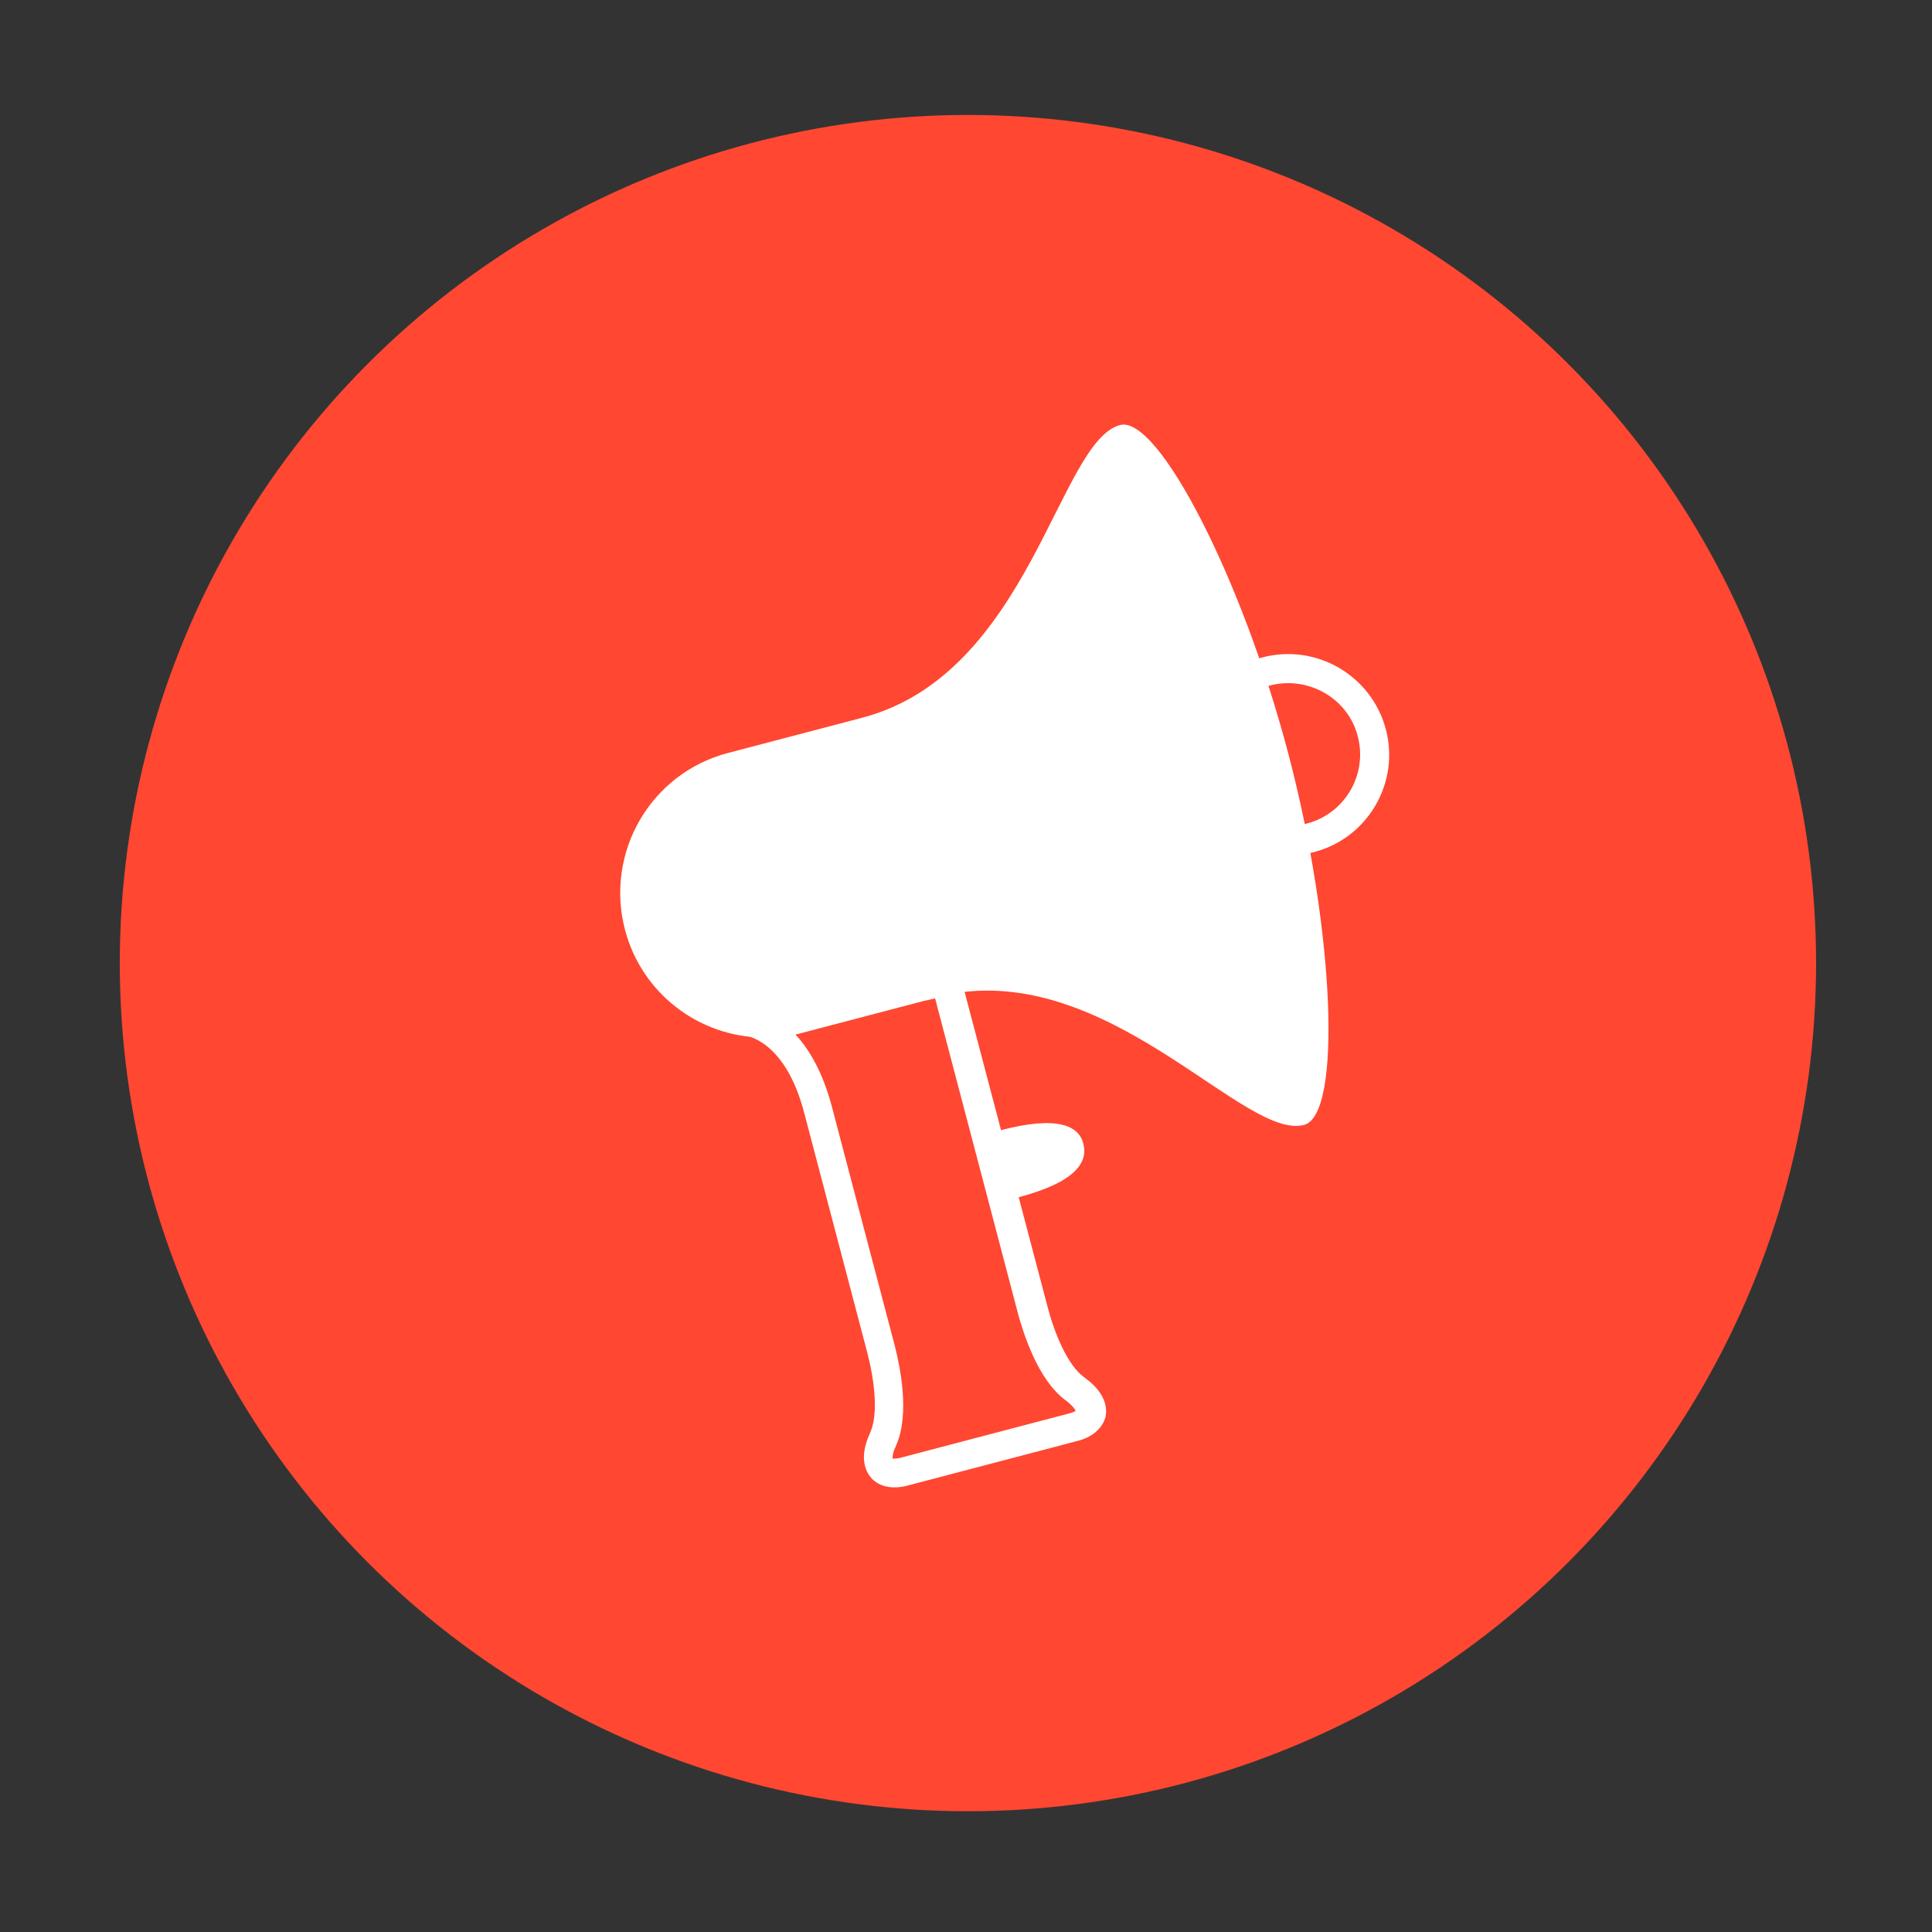 <?xml version="1.0" encoding="utf-8"?>
<!-- Generator: Adobe Illustrator 18.0.0, SVG Export Plug-In . SVG Version: 6.00 Build 0)  -->
<!DOCTYPE svg PUBLIC "-//W3C//DTD SVG 1.1//EN" "http://www.w3.org/Graphics/SVG/1.1/DTD/svg11.dtd">
<svg version="1.1" id="Calque_1" xmlns="http://www.w3.org/2000/svg" xmlns:xlink="http://www.w3.org/1999/xlink" x="0px" y="0px"
	 viewBox="0 0 400 400" enable-background="new 0 0 400 400" xml:space="preserve">
<rect x="0" y="0" width="400" height="400" fill="#333333" stroke="none"/>
<circle fill="#FF4732" cx="200.4" cy="199.4" r="175.6"/>
<g>
	<g>
		<path fill="#FFFFFF" d="M272.1,176.4c-11.1,2.9-22.5-3.7-25.5-14.8c-2.9-11.1,3.7-22.5,14.8-25.5c11.1-2.9,22.5,3.7,25.5,14.8
			C289.9,162,283.2,173.5,272.1,176.4z M263,141.9c-7.9,2.1-12.6,10.2-10.5,18.1c2.1,7.9,10.2,12.6,18.1,10.5
			c7.9-2.1,12.6-10.2,10.5-18.1C279.1,144.6,270.9,139.9,263,141.9z"/>
	</g>
	<path fill="#FFFFFF" d="M207.2,234c-1.1,0.3-2.2,0.6-3.2,0.9l3.6,13.8c1.1-0.2,2.1-0.5,3.2-0.8c11.8-3.1,14.5-7.2,13.5-11.1
		C223.4,233.1,219,230.9,207.2,234z"/>
	<g>
		<path fill="#FFFFFF" d="M223.2,298.3l-35.4,9.3c-3.1,0.8-5.9,0.2-7.5-1.7c-1-1.2-2.5-4-0.3-8.9l0.2-0.5c1.7-3.8,0.8-10.9-0.6-16.3
			l-13.1-49.8c-3.9-14.9-11.8-16-12.7-16.1l0.3-6c1.1,0,2.1,0.1,3.2,0.3c1.6,0.2,3.3,0.4,4.6,0.1l27.8-7.3c1.9-0.5,3.8-0.9,6-1.1
			l2.6-0.3l18.6,70.6c1.4,5.4,4.1,12,7.5,14.5l0.4,0.3c4.3,3.2,4.4,6.3,4.1,7.9C228.3,295.6,226.3,297.5,223.2,298.3z M184.8,302
			c0.2,0,0.6,0,1.3-0.1l35.4-9.3c0.7-0.2,1.1-0.4,1.2-0.5c-0.1-0.3-0.6-1-1.7-1.9l-0.4-0.3c-5.7-4.2-8.7-13.8-9.8-17.8l-17.2-65.4
			c-0.9,0.2-1.8,0.4-2.6,0.6l-26.3,6.9c2.8,3,5.6,7.7,7.5,14.8l13.1,49.8c1,4,3.1,13.8,0.3,20.3l-0.2,0.5
			C184.8,300.8,184.8,301.6,184.8,302z"/>
	</g>
	<path fill="#FFFFFF" d="M231.9,88c-12.8,3.4-18.7,51.5-53.4,60.6l-27.8,7.3c-16,4.2-25.5,20.6-21.3,36.6
		c3.5,13.3,15.4,22.1,28.4,22.3c2.7,0,5.4-0.2,8.1-1l27.8-7.3c1.9-0.5,3.8-0.8,5.6-1.1c32.2-3.9,58.7,30.7,70.7,27.5
		c7.9-2.1,6.3-40.4-3.2-76.6C257.3,120,239.8,85.9,231.9,88z"/>
</g>
</svg>
